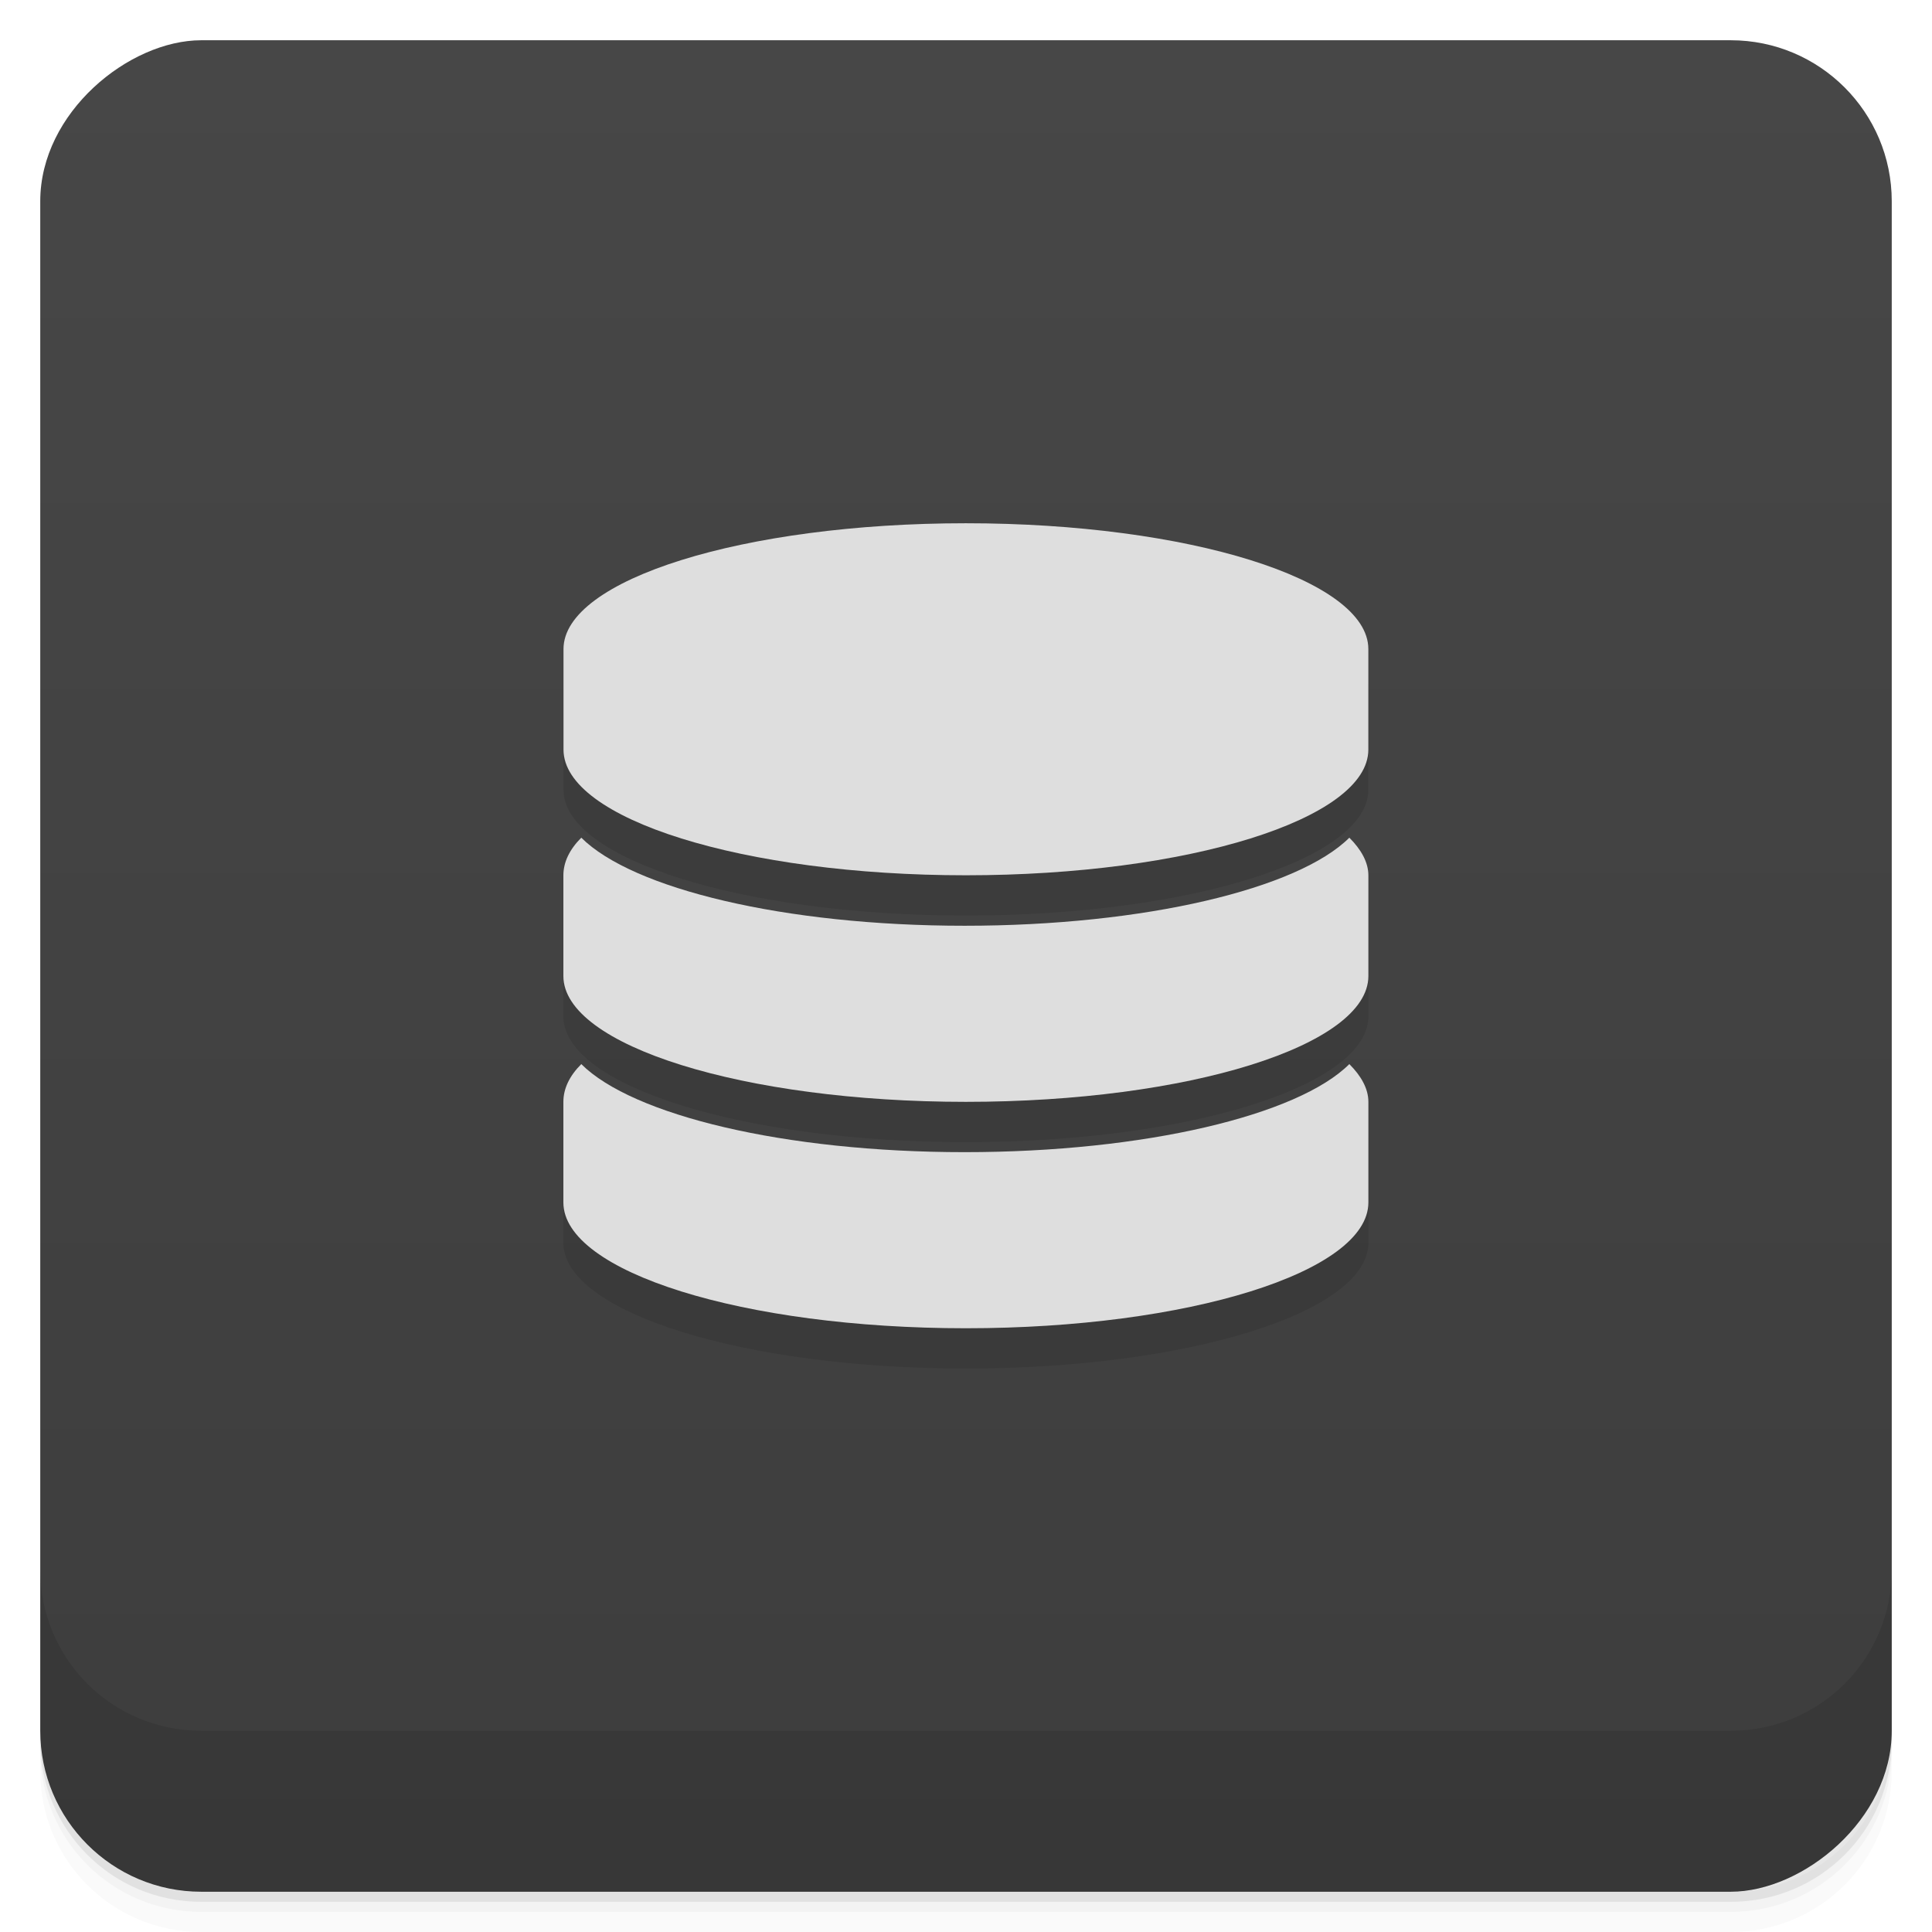<svg viewBox="0 0 48 48" xmlns="http://www.w3.org/2000/svg">
 <defs>
  <linearGradient id="linearGradient3764" x1="1" x2="47" gradientTransform="translate(-48 .002)" gradientUnits="userSpaceOnUse">
   <stop stop-color="#3d3d3d" offset="0"/>
   <stop stop-color="#474747" offset="1"/>
  </linearGradient>
  <clipPath id="clipPath-624024996">
   <g transform="translate(0 -1004.4)">
    <rect x="1" y="1005.4" width="46" height="46" rx="4" fill="#1890d0"/>
   </g>
  </clipPath>
  <clipPath id="clipPath-636771826">
   <g transform="translate(0 -1004.4)">
    <rect x="1" y="1005.4" width="46" height="46" rx="4" fill="#1890d0"/>
   </g>
  </clipPath>
 </defs>
 <g>
  <path d="m1 43v0.25c0 2.216 1.784 4 4 4h38c2.216 0 4-1.784 4-4v-0.25c0 2.216-1.784 4-4 4h-38c-2.216 0-4-1.784-4-4zm0 0.5v0.5c0 2.216 1.784 4 4 4h38c2.216 0 4-1.784 4-4v-0.5c0 2.216-1.784 4-4 4h-38c-2.216 0-4-1.784-4-4z" opacity=".02"/>
  <path d="m1 43.25v0.25c0 2.216 1.784 4 4 4h38c2.216 0 4-1.784 4-4v-0.25c0 2.216-1.784 4-4 4h-38c-2.216 0-4-1.784-4-4z" opacity=".05"/>
  <path d="m1 43v0.25c0 2.216 1.784 4 4 4h38c2.216 0 4-1.784 4-4v-0.25c0 2.216-1.784 4-4 4h-38c-2.216 0-4-1.784-4-4z" opacity=".1"/>
 </g>
 <g>
  <rect transform="rotate(-90)" x="-47" y="1" width="46" height="46" rx="4" fill="url(#linearGradient3764)"/>
 </g>
 <g>
  <g clip-path="url(#clipPath-624024996)">
   <g opacity=".1">
    <g>
     <g>
      <path d="m23.996 14c-5.52 0-9.996 1.398-9.996 3.125v2.5c0 1.723 4.477 3.121 9.996 3.121 5.523 0 10-1.398 10-3.121v-2.5c0-1.727-4.477-3.125-10-3.125"/>
      <path d="m23.965 24c-4.477 0-8.25-0.918-9.523-2.188-0.297 0.297-0.445 0.613-0.445 0.938v2.5c0 1.727 4.477 3.125 10 3.125s10-1.398 10-3.125v-2.5c0-0.324-0.176-0.641-0.473-0.938-1.273 1.27-5.082 2.188-9.559 2.188"/>
      <path d="m23.965 29.625c-4.477 0-8.25-0.918-9.523-2.188-0.297 0.297-0.445 0.613-0.445 0.938v2.5c0 1.727 4.477 3.125 10 3.125s10-1.398 10-3.125v-2.5c0-0.324-0.176-0.641-0.473-0.938-1.273 1.27-5.082 2.188-9.559 2.188"/>
     </g>
    </g>
   </g>
  </g>
 </g>
 <g>
  <g clip-path="url(#clipPath-636771826)">
   <g transform="translate(0,-1)">
    <g>
     <g fill="#dedede">
      <path d="m23.996 14c-5.52 0-9.996 1.398-9.996 3.125v2.5c0 1.723 4.477 3.121 9.996 3.121 5.523 0 10-1.398 10-3.121v-2.5c0-1.727-4.477-3.125-10-3.125"/>
      <path d="m23.965 24c-4.477 0-8.25-0.918-9.523-2.188-0.297 0.297-0.445 0.613-0.445 0.938v2.5c0 1.727 4.477 3.125 10 3.125s10-1.398 10-3.125v-2.5c0-0.324-0.176-0.641-0.473-0.938-1.273 1.27-5.082 2.188-9.559 2.188"/>
      <path d="m23.965 29.625c-4.477 0-8.25-0.918-9.523-2.188-0.297 0.297-0.445 0.613-0.445 0.938v2.5c0 1.727 4.477 3.125 10 3.125s10-1.398 10-3.125v-2.5c0-0.324-0.176-0.641-0.473-0.938-1.273 1.27-5.082 2.188-9.559 2.188"/>
     </g>
    </g>
   </g>
  </g>
 </g>
 <g>
  <g transform="translate(0 -1004.4)">
   <path d="m1 1043.4v4c0 2.216 1.784 4 4 4h38c2.216 0 4-1.784 4-4v-4c0 2.216-1.784 4-4 4h-38c-2.216 0-4-1.784-4-4z" opacity=".1"/>
  </g>
 </g>
</svg>
